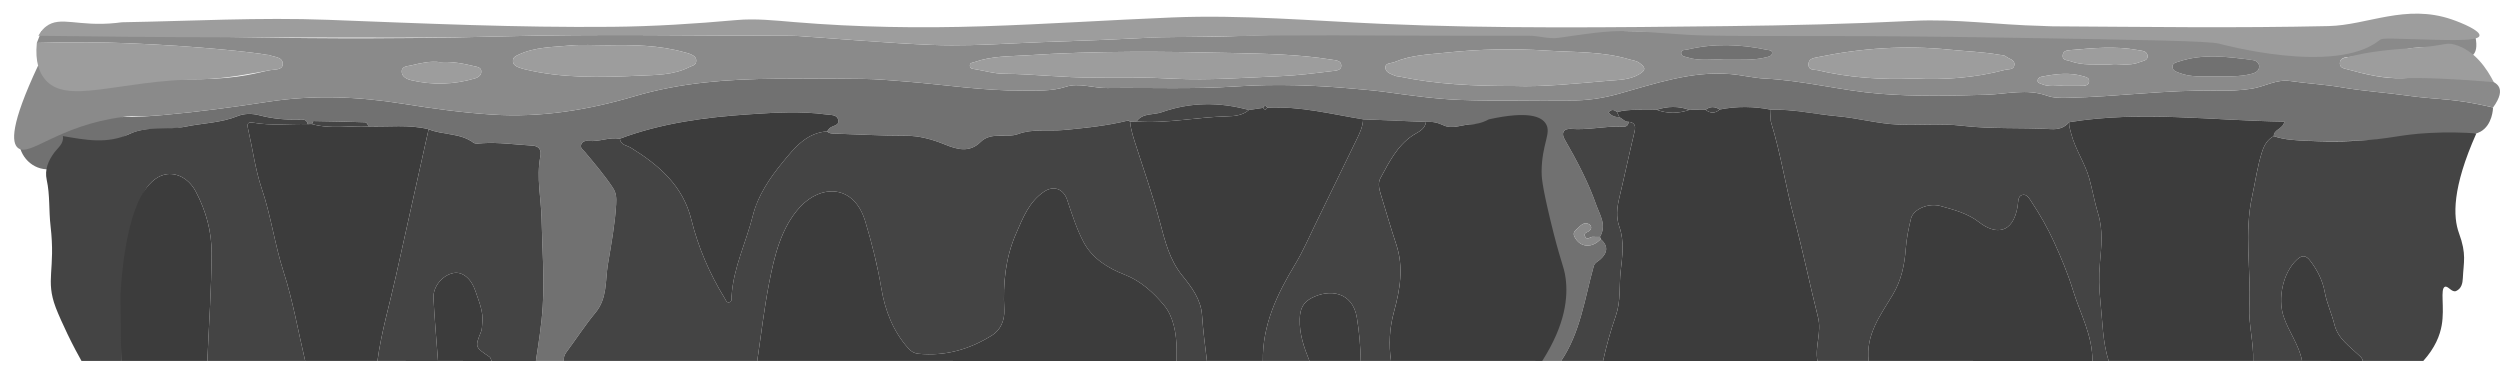 <?xml version="1.0" encoding="utf-8"?>
<!-- Generator: Adobe Illustrator 23.1.0, SVG Export Plug-In . SVG Version: 6.00 Build 0)  -->
<svg version="1.1" baseProfile="tiny" xmlns="http://www.w3.org/2000/svg" xmlns:xlink="http://www.w3.org/1999/xlink" x="0px"
	 y="0px" viewBox="0 0 9556.23 1424.08" xml:space="preserve">
<g id="Layer_1">
</g>
<g id="Layer_2">
</g>
<g id="Layer_3">
	<g>
		<path fill="#717171" d="M5967.37,1379.78c-32.66,0-65.32,0-97.98,0c-2.15-25.79-33.01-48.38-9.89-77.61
			c16.3,4.36,12.33,25.41,28.25,33.3c0-48.17-5.31-93.15,1.59-136.06c6.13-38.12-7.64-63.09-28.99-88.35
			c-9.73-11.51-21.41-19.39-35.54-25.9c-25.38-11.69-32.81-38.38-24.31-61.74c14.62-40.22,35.31,2.89,54.53,1.05
			c32.13-3.08,21.57,14.79,10.54,33.17c-6.21,10.36,6.39,19.82,15.31,24.04c12.24,5.79,15.64-4.6,15.38-14.27
			c-2.2-80.99,21.42-161.17-5.54-243.43c-31.24-95.32-80.48-190.36-38.95-296.7c2.12-5.42,0.36-12.41,2.37-17.92
			c6.46-17.68,1.04-24.29-17.25-26.08c-45.55-4.46-90.85-12.24-136.87-7.67c-27.78-0.31-55.83-3.2-83.28-0.26
			c-33.16,3.55-67.51,18.68-98.81,3.71c-22.64-10.83-43.59-14.79-67.09-13.09c-80.15-3.28-160.31-6.56-240.46-9.84
			c-121.29-19.87-241.26-51.15-365.62-44.27c-5.91-9.57-11.56-9.57-16.92,0.5c-18.07,2.71-36.13,5.42-54.2,8.13
			c-111.9-31.22-223.88-30.33-333.19,8.52c-31.98,11.36-72.1,1.6-96.2,35.29c-8.18,0.31-16.37,0.62-24.55,0.94
			c-2.41-1.63-5.26-5.11-7.17-4.63c-81.82,20.33-164.87,28.86-248.73,36.47c-57.12,5.18-116.28-5.41-171.48,15.06
			c-47.03,17.44-102.89-10.12-144.42,30.93c-42.31,41.82-90.22,27.8-134.52,9.8c-49.6-20.15-98.27-34.14-152.44-34.05
			c-91.57,0.15-183.15-5.26-274.73-8.25c-9.03-0.29-17.8-0.86-24.39-8.39c2.65-3.59,5.06-7.41,8.01-10.72
			c10.99-12.33,40.56-9.76,34.11-34.21c-5.22-19.79-28.28-17.3-45.72-19.69c-97.13-13.31-193.91-7.32-291.36-0.82
			c-169.76,11.32-336.95,33.18-497.65,93.48c-40.23-6.81-78.67,12.23-118.78,8.56c-11.89-1.09-24.8,0.33-29.22,14.71
			c-3.84,12.5,7.2,18.72,13.71,26.48c37.46,44.65,75.23,89,107.75,137.77c13.19,19.78,14.14,38.9,12.66,63.44
			c-4.67,77.19-18.76,152.65-31.46,228.39c-10.53,62.8-1.67,129.98-47.15,184.92c-39.9,48.2-74.19,101.26-111.68,151.61
			c-7.84,10.54-10.94,21.1-9.76,33.68c-35.63,0-71.25,0-106.88,0c10.47-69.37,21.89-138.39,26.18-208.83
			c6.78-111.26-2.1-222.34-4.33-333.14c-1.6-79.22-20.31-158.14-5-238.35c4.59-24.08-1.85-41.31-30.9-42.95
			c-63.24-3.56-126.16-13.17-189.78-9.17c-11.74,0.74-26.9,3.91-34.88-2c-51.5-38.14-115.95-28.42-171.25-51.34
			c-76.07-18.95-153.44-8.32-230.24-10.76c-2.12-7.51-5.63-15.56-13.6-15.82c-65.46-2.15-130.95-3.65-196.44-4.68
			c-1.72-0.03-3.56,7.53-5.35,11.55c-5.54,0.02-11.09,0.04-16.63,0.06c-3.45-18.79-17.68-17.68-31.06-17.33
			c-51.89,1.38-102.68-2.83-153.55-16.36c-26.07-6.93-56.39-7.85-83.26,3.12c-63.92,26.09-132.47,26.49-198.6,40.14
			c-111.74,23.07-137.89-5.01-213.85,27.7c-35.14,15.13-44.47,26.3-81.44,48.86c-50.18,30.63-126.65,67.23-236.82,86.75
			c-63.17-2.89-111.22-61.07-104.72-124.68c6.43-63.02,64.16-109.39,126.07-99.57c64.01,11.65,156.47,24.25,268.53,24.47
			c61.55,0.12,110.06-3.53,159.34-7.97c133.73-12.06,266.78-30.14,399.21-50.62c172.62-26.7,343.15-19.84,514.28,7.8
			c113.57,18.34,227.5,34.1,342.36,41.5c185.23,11.93,365.58-17.69,542.66-70.14c176.35-52.24,356.87-65.51,538.9-66.97
			c111.31-0.89,222.65-1.09,333.95,0.52c54.58,0.79,109.16,5.61,163.63,10.03c149.96,12.17,299.11,36.16,449.98,34.66
			c54.15-0.54,107.6,3.39,162.36-14.47c50.08-16.34,105.52,5.46,158.38,4.81c164.4-2.02,328.67,4.93,493.32-6.19
			c150.56-10.17,302.3-4.87,452.86,9.09c37.83,3.51,76.27,6.47,114.29,11.71c96.37,13.28,193.16,27.29,290.14,30.88
			c139.34,5.16,279.01,0.1,418.51,1.91c62.85,0.82,123.39-8.08,183.8-24.87c140.81-39.14,280.21-88.54,429.57-75.88
			c43.96,3.72,87.42,15.02,131.37,17.17c147.57,7.21,290.95,45.88,438.06,57.91c136.42,11.16,272.62,8.02,408.66,3.91
			c77.43-2.34,154.5-24.19,231.22,3.49c25.96,9.37,52.45,8.74,79.07,8.2c190.65-3.86,380.21-31.34,571.26-27.4
			c44.26,0.91,88.24-0.5,132.66-7.45c49.5-7.74,94.31-37.04,147.13-29.28c65.59,9.64,132.14,12.97,197.41,24.29
			c83,14.4,166.9,19.5,250.03,31.41c98.95,14.18,159.76,11,263.32,31.41c27.45,5.41,49.86,10.55,64.48,14.04
			c-0.07,4.02-2.12,66.84-48.02,92.37c-14.73,8.19-29.35,9.98-39.86,9.98c-30.41-3.38-60.48-2.48-89.88,7.3
			c-9.05-10.84-17.85-10.99-26.37,0.66c-7.29-0.59-13.9,0.67-18.59,7.18c-162.21-1.15-324.06,17.64-486.34,9.93
			c-43.41-2.06-87.35-3.31-129.27-18.04c0.36-26.51,35.02-26.2,40.73-55.41c-276.22-3.97-549.36-42.63-822.74,2.19
			c-18.69,22.05-41.87,28.15-70.22,26.46c-113.45-6.77-226.69,0.63-341.03-13.04c-78.13-9.34-161.19-0.84-242.32-4.36
			c-78.31-3.4-153.53-24.88-231.4-31.84c-84.96-7.59-169.01-27.53-255.21-25.1c-65.17-12.91-130.39-13.65-195.65-0.7
			c-18.24-11.68-36.27-12.8-53.98,1.18c-20.77,0.07-41.54,0.14-62.31,0.21c-41.55-15.19-83.15-14.02-124.77-0.31
			c-50.49,2.28-101.48-4.75-151.36,8.72c-11.41-9.86-21.93-11.52-32.76,1.43c12.6,14.56,26.38,18.34,41.7,18.07
			c11.96,5.7,20.58,18.43,35.56,17.78c-2.5,23.29-20.13,18.3-33.93,18.13c-62.04-0.73-123.33,13.72-185.57,8.99
			c-30.83-2.34-38.58,16.94-25.29,39.95c46.26,80.14,89.43,161.6,120.43,249.41c14.15,40.1,41.43,78.53,14.33,123.64
			c-8.8-0.08-17.66,0.53-26.37-0.41c-10.35-1.12-23.23,15.5-30.55-1.96c-5.97-14.24,9.71-14.92,16.96-21.1
			c10.7-9.12,7.4-20.74-2.73-25.89c-17.82-9.06-30.29,5.16-41.8,16.08c-8.95,8.49-21.49,15.71-12.09,33.62
			c21.07,40.14,65.92,44.32,99.48,7.96c31.5,27.35,25.64,53.84-2.68,78.58c-8.76,7.65-19.97,11.36-23.75,24.93
			C6057.63,1140.88,6041.12,1270.73,5967.37,1379.78z"/>
		<path fill="#444444" d="M2155.25,1379.78c-1.18-12.58,1.91-23.15,9.76-33.68c37.48-50.35,71.78-103.41,111.68-151.61
			c45.48-54.95,36.61-122.12,47.15-184.93c12.7-75.74,26.8-151.19,31.46-228.39c1.48-24.53,0.53-43.65-12.66-63.44
			c-32.52-48.77-70.29-93.12-107.75-137.77c-6.51-7.77-17.55-13.98-13.71-26.48c4.42-14.38,17.33-15.79,29.22-14.71
			c40.11,3.68,78.56-15.37,118.78-8.56c3.75,25.05,27.25,25.27,42.74,34.84c106.18,65.57,198.6,144.71,230.65,274
			c26.76,107.96,69.98,207.29,127.5,300.93c4.72,7.68,7.23,18.47,18.18,15.33c11.09-3.18,7.72-14.83,8.23-23.34
			c6.57-108.59,55.65-205.53,81.52-308.89c19.03-76.03,64.37-142.43,113.09-202.09c44.67-54.7,91.29-113.55,170.69-118.82
			c6.59,7.52,15.36,8.09,24.39,8.39c91.58,2.99,183.16,8.39,274.73,8.25c54.17-0.09,102.85,13.9,152.44,34.05
			c44.3,18,92.21,32.02,134.52-9.8c41.54-41.05,97.4-13.49,144.42-30.93c55.21-20.47,114.37-9.88,171.48-15.06
			c83.86-7.61,166.91-16.14,248.73-36.47c1.91-0.48,4.76,3,7.17,4.63c3.23,33.35,14.05,64.57,24.26,96.16
			c30.95,95.68,64.03,190.83,90.03,287.94c19.48,72.76,36.61,143.84,85.53,204.34c35.25,43.6,71.29,90.98,75.32,150.96
			c3.95,58.75,11.57,116.88,18.69,175.16c-38.6,0-77.19,0-115.79,0c0-15.22,0.21-30.45-0.03-45.67
			c-0.96-60.46-12.14-123.98-47.99-167.14c-39.53-47.6-87.71-92.46-149.75-116.68c-63.65-24.85-124.04-61.28-157.72-124.51
			c-26.99-50.65-44.56-106.95-63-161.92c-14.12-42.07-51.43-55.68-87.6-31.7c-58.49,38.78-82.01,102.16-108.12,161.79
			c-39.99,91.3-49.94,189.64-44.53,289.14c2.31,42.57-15.67,78.99-46.2,98.24c-85.69,54.05-180.18,81.27-282.41,70.88
			c-15.37-1.56-27.16-8.3-38.02-20.37c-58.16-64.65-89.18-145.08-103.06-227.59c-14.88-88.43-36.2-173.92-62.15-259.03
			c-43.19-141.65-169.47-140.61-249.57-53.27c-71.54,78-97.37,185.8-117.6,290.01c-19.12,98.46-30.61,198.49-45.46,297.82
			C2648.1,1379.78,2401.67,1379.78,2155.25,1379.78z"/>
		<path fill="#3C3C3C" d="M6181.09,428.34c49.88-13.46,100.87-6.43,151.36-8.71c41.56,15.28,83.15,14.86,124.77,0.31
			c20.77-0.07,41.54-0.14,62.31-0.2c18.29,13.99,36.31,14.62,53.98-1.18c65.26-12.95,130.47-12.21,195.65,0.7
			c0.16,16.72-3.62,34.71,1.1,49.93c36.58,118.02,54.82,240.64,86.62,359.72c34.01,127.34,60.49,256.48,92.56,384.19
			c14.4,57.34-12.67,111.14-2.33,166.68c-273.14,0-546.28,0-819.43,0c12.87-58.48,29.33-116.81,48.68-172.39
			c19.89-57.15,12.36-114.23,18.62-170.33c6.11-54.81,15.01-114.14-5-170.11c-13.3-37.2-9.03-73.98,0.03-111.62
			c20.11-83.63,37.66-167.92,57.9-251.51c5.61-23.18,1.23-35.34-22.32-38.2c-14.97,0.65-23.59-12.08-35.56-17.78
			C6187.05,441.33,6184.07,434.84,6181.09,428.34z"/>
		<path fill="#444444" d="M6947.12,1379.78c-10.35-55.55,16.73-109.34,2.33-166.68c-32.07-127.71-58.55-256.86-92.56-384.19
			c-31.81-119.08-50.05-241.7-86.62-359.72c-4.72-15.22-0.94-33.21-1.1-49.93c86.2-2.44,170.25,17.5,255.21,25.09
			c77.87,6.96,153.09,28.44,231.4,31.84c81.13,3.52,164.19-4.98,242.32,4.36c114.34,13.67,227.58,6.27,341.03,13.04
			c28.36,1.69,51.53-4.41,70.22-26.48c-1.12,15.42,4.08,29.31,7.88,44.03c15.48,60.02,51.85,110.6,68.88,170.49
			c12.73,44.75,20.27,90.95,33.67,134.22c20.19,65.22,12.6,126.75,7.11,190.9c-4.11,48.08-3.31,96.5,1.92,145.09
			c8.22,76.39,7.97,153.86,31.69,227.96c-20.78,0-41.57,0-62.35,0c1.08-97.55-46.83-181.06-74.2-270.37
			c-19.74-64.4-45.74-126.18-73.93-187.61c-24.19-52.71-52.54-101.75-83.98-149.32c-8.15-12.33-19.07-33.19-36.97-27.05
			c-16.79,5.76-13.91,27.37-16.71,43.72c-18.15,106.03-85.13,108.61-147.61,59.97c-43.1-33.56-95.92-47.43-147.14-61.61
			c-47.03-13.02-104.14,12.43-112.94,48.16c-9.33,37.92-16.93,76.24-19.93,115.88c-4.61,60.95-16.7,119.66-49.23,174.27
			c-46.4,77.9-104.88,152.84-92.41,253.95C7077.76,1379.78,7012.44,1379.78,6947.12,1379.78z"/>
		<path fill="#3C3C3C" d="M8060.47,1379.78c-23.71-74.09-23.47-151.56-31.69-227.96c-5.23-48.59-6.03-97.01-1.92-145.09
			c5.49-64.15,13.08-125.68-7.11-190.9c-13.39-43.26-20.94-89.47-33.67-134.22c-17.04-59.9-53.4-110.47-68.88-170.49
			c-3.8-14.72-9-28.61-7.88-44.03c273.38-44.8,546.52-6.14,822.74-2.17c-5.7,29.22-40.37,28.91-40.71,55.41
			c-23.13,12.49-35.51,32.31-43.99,57.79c-18.59,55.91-25.81,114.09-38.41,171.06c-31.23,141.23-4.12,282.64-10.84,423.71
			c-3.22,67.66,16.78,137.16,14.56,206.86C8428.62,1379.78,8244.55,1379.78,8060.47,1379.78z"/>
		<path fill="#3C3C3C" d="M2894.52,1379.78c14.85-99.34,26.34-199.36,45.46-297.82c20.24-104.21,46.07-212.01,117.6-290.01
			c80.1-87.34,206.38-88.37,249.57,53.27c25.95,85.11,47.27,170.6,62.15,259.03c13.88,82.51,44.9,162.94,103.06,227.59
			c10.86,12.07,22.65,18.81,38.02,20.37c102.23,10.39,196.72-16.83,282.41-70.88c30.52-19.25,48.51-55.68,46.2-98.24
			c-5.41-99.5,4.55-197.84,44.53-289.14c26.12-59.63,49.64-123.01,108.12-161.79c36.17-23.98,73.49-10.37,87.6,31.7
			c18.45,54.96,36.02,111.26,63,161.92c33.68,63.22,94.08,99.65,157.72,124.51c62.04,24.23,110.23,69.09,149.75,116.68
			c35.85,43.17,47.03,106.68,47.99,167.14c0.24,15.22,0.03,30.45,0.03,45.67C3963.34,1379.78,3428.93,1379.78,2894.52,1379.78z"/>
		<path fill="#444444" d="M8612.7,1379.78c2.22-69.69-17.78-139.2-14.56-206.86c6.71-141.08-20.39-282.49,10.84-423.71
			c12.6-56.98,19.81-115.16,38.41-171.06c8.48-25.49,20.86-45.3,43.99-57.79c41.9,14.73,85.84,15.98,129.25,18.04
			c114.99,5.47,172.87,0.41,182.78-0.07c138.93-6.71,161.21-23.39,281.86-29.97c70.71-3.86,132.01-1.9,180.55,1.62
			c-93.21,208.78-89.17,319.05-66.28,381.54c29.67,81.01,17.29,110.29,14.69,171.31c-0.87,20.5-5.58,40.35-25.47,49.44
			c-16.37,7.48-30.77-20.59-42.89-16.16c-19.45,7.12-0.46,78.48-12.46,147.14c-6.83,39.11-25.29,86.31-70.49,136.53
			c-77.19,0-154.39,0-231.58,0c-0.42-10.16-7.28-15.1-14.03-21.54c-36.44-34.76-80.68-64.13-93.92-117.35
			c-10.57-42.49-29.39-81.85-37.36-125.72c-7.72-42.53-28-82.41-54.72-117.58c-15.72-20.7-29.89-24.89-51.18-5.22
			c-53.34,49.31-74.3,147.29-51.05,217.42c19.48,58.77,59.08,108.19,70.68,169.99C8737.39,1379.78,8675.05,1379.78,8612.7,1379.78z"
			/>
		<path fill="#444444" d="M240.37,520.11c85.64,14.66,170.12,31.85,255.46-8.47c67.12-31.71,143.01-13.08,213.85-27.7
			c66.12-13.65,134.68-14.05,198.6-40.14c26.87-10.97,57.19-10.05,83.26-3.12c50.87,13.53,101.67,17.74,153.55,16.36
			c13.39-0.35,27.62-1.46,31.06,17.33c-69.26-1.98-138.83,6.97-207.75-5.36c-23.58-4.22-24.34,5.69-19.84,25.19
			c17.49,75.77,27.27,154.16,52.11,227.2c35.34,103.92,49.5,212.85,83.21,317.3c35.79,110.9,55.81,227.15,82.72,341.07
			c-124.7,0-249.39,0-374.09,0c5.93-137.8,15.8-275.58,16.3-413.39c0.3-81.49-21.74-161.12-60.31-233.91
			c-24.88-46.97-67.36-71.24-108.91-66.8c-34.73,3.71-59.09,28.68-68.98,39.33c-93.58,100.82-106.51,620.68-107.66,674.77
			c-50.47,0-100.94,0-151.42,0c-13.84-24.6-32.95-59.94-53.87-103.51c-14.64-30.49-34.59-74.21-44.51-100.37
			c-40.74-107.37-0.15-142.21-19.95-312.29c-6.83-58.63-1.82-117.87-14.62-176.03c-8.57-38.94,5.58-73.09,29.58-105.29
			C221.6,564.26,244.9,548.91,240.37,520.11z"/>
		<path fill="#3C3C3C" d="M4613.53,1379.78c-7.12-58.28-14.75-116.4-18.69-175.16c-4.03-59.98-40.07-107.36-75.32-150.96
			c-48.92-60.5-66.04-131.57-85.53-204.34c-26.01-97.12-59.08-192.26-90.03-287.94c-10.22-31.58-21.04-62.8-24.26-96.16
			c8.19-0.32,16.37-0.63,24.57-0.93c116.24,8.81,230.71-16.82,346.46-19.59c27.01-0.65,58.99-3.1,82.91-24.23
			c18.07-2.71,36.13-5.42,54.19-8.14c5.86,8.27,11.5,7.83,16.93-0.49c124.36-6.88,244.33,24.41,365.62,44.28
			c-0.93,26.45-11.36,49.64-22.68,72.79c-53.09,108.63-105.61,217.56-158.72,326.18c-25.49,52.14-48.58,105.9-78.44,155.31
			c-68.8,113.84-125.23,231.07-123.25,369.37C4756.04,1379.78,4684.79,1379.78,4613.53,1379.78z"/>
		<path fill="#3C3C3C" d="M1166.59,1379.78c-26.91-113.92-46.93-230.17-82.72-341.07c-33.71-104.44-47.86-213.38-83.21-317.3
			c-24.84-73.05-34.63-151.44-52.11-227.2c-4.5-19.51-3.74-29.41,19.84-25.19c68.92,12.33,138.49,3.38,207.75,5.36
			c5.55-0.03,11.09-0.05,16.64-0.06c71.12,20.2,143.61,5.33,215.38,8.94c76.8,2.44,154.18-8.2,230.24,10.75
			c-41.61,186.65-83.38,373.26-124.76,559.97c-24.05,108.51-56.05,215.19-70.94,325.8
			C1350.67,1379.78,1258.63,1379.78,1166.59,1379.78z"/>
		<path fill="#444444" d="M1442.7,1379.78c14.9-110.61,46.89-217.29,70.94-325.8c41.38-186.71,83.15-373.32,124.76-559.97
			c55.29,22.93,119.74,13.21,171.25,51.35c7.98,5.91,23.15,2.74,34.88,2c63.62-4,126.55,5.6,189.78,9.17
			c29.04,1.64,35.49,18.87,30.9,42.95c-15.31,80.2,3.41,159.12,5,238.35c2.23,110.8,11.12,221.88,4.33,333.14
			c-4.29,70.44-15.71,139.46-26.18,208.83c-56.41,0-112.82,0-169.23,0c-2.5-5.25-3.62-12.67-7.71-15.41
			c-56.52-37.93-56.29-37.63-32.31-97.5c3.77-9.42,3.11-20.73,4.37-31.19c5.37-44.33-13.19-83.4-26.33-123.52
			c-15.42-47.06-49.21-74.54-82.6-68.69c-42.27,7.4-79.97,51.34-77.6,96.36c4.21,80.07,11.39,159.97,17.32,239.94
			C1597.09,1379.78,1519.9,1379.78,1442.7,1379.78z"/>
		<path fill="#3C3C3C" d="M7143.07,1379.78c-12.47-101.11,46.01-176.05,92.41-253.95c32.53-54.62,44.62-113.32,49.23-174.27
			c3-39.63,10.6-77.96,19.93-115.88c8.79-35.73,65.91-61.18,112.94-48.16c51.22,14.18,104.04,28.05,147.14,61.61
			c62.48,48.64,129.46,46.06,147.61-59.97c2.8-16.35-0.08-37.96,16.71-43.72c17.9-6.14,28.83,14.72,36.97,27.05
			c31.45,47.56,59.79,96.61,83.98,149.32c28.19,61.43,54.19,123.21,73.93,187.61c27.38,89.31,75.29,172.82,74.2,270.37
			C7713.11,1379.78,7428.09,1379.78,7143.07,1379.78z"/>
		<path fill="#3C3C3C" d="M5450.84,465.96c23.5-1.7,44.45,2.26,67.09,13.09c31.3,14.97,65.65-0.16,98.81-3.71
			c10.62-1.14,13.96-0.32,20.9-1.25c23.48-3.13,41.74-11.43,53.42-17.9c152.81-33.4,201.17-9.88,217.76,16.59
			c22.7,36.22-15.3,75.99-16.05,182.54c-0.14,19.93,0.97,49.95,32.09,180.17c40.71,170.34,52.95,178.1,59.6,227.58
			c9.54,70.96,0.63,175.91-89.4,316.7c-192.63,0-385.26,0-577.89,0c-9.2-63.44-5.95-125.07,11.27-187.87
			c23.05-84.07,37.93-169.98,8.85-257.22c-21.5-64.51-40.09-130.03-60.21-195.02c-6.01-19.43-9.96-41.03-0.75-57.97
			c32.9-60.52,63.27-122.97,123-163.52C5418.69,505.02,5446.68,496.59,5450.84,465.96z"/>
		<path fill="#444444" d="M5450.84,465.96c-4.16,30.63-32.15,39.06-51.51,52.2c-59.72,40.55-90.09,103-123,163.52
			c-9.21,16.94-5.26,38.55,0.75,57.97c20.12,64.99,38.71,130.52,60.21,195.02c29.08,87.24,14.2,173.16-8.85,257.22
			c-17.22,62.8-20.47,124.43-11.27,187.87c-38.6,0-77.19,0-115.79,0c-0.9-55.58-5.6-109.95-14.79-165.56
			c-16.53-100.03-105.11-110.76-173.52-74.82c-32.27,16.96-43.67,41.34-44.8,79.9c-1.71,58.2,16.57,109.04,37.17,160.48
			c-59.38,0-118.76,0-178.14,0c-1.98-138.3,54.45-255.53,123.25-369.37c29.86-49.41,52.95-103.18,78.44-155.31
			c53.11-108.62,105.63-217.55,158.72-326.18c11.31-23.15,21.75-46.35,22.68-72.79C5290.53,459.4,5370.69,462.68,5450.84,465.96z"/>
		<path fill="#3C3C3C" d="M460.23,1131.83c2.04-43.11,17.35-328.08,110.38-426.82c10.86-11.52,34.74-35.67,68.98-39.33
			c41.55-4.44,84.03,19.83,108.91,66.8c38.56,72.8,60.6,152.42,60.31,233.91c-0.5,137.82-10.37,275.6-16.3,413.39
			c-109.85,0-219.7,0-329.55,0c-0.32-43.23-0.64-86.46-0.95-129.67C461.41,1210.68,460.82,1171.26,460.23,1131.83z"/>
		<path fill="#444444" d="M6225.59,465.62c23.55,2.86,27.94,15.02,22.32,38.2c-20.24,83.6-37.79,167.88-57.9,251.51
			c-9.05,37.64-13.33,74.42-0.03,111.62c20.01,55.97,11.12,115.3,5,170.11c-6.26,56.1,1.27,113.18-18.62,170.33
			c-19.34,55.57-35.81,113.91-48.68,172.39c-53.44,0-106.88,0-160.32,0c73.75-109.05,90.26-238.9,124.65-362.22
			c3.79-13.58,14.99-17.28,23.75-24.93c28.32-24.74,34.18-51.23,2.68-78.58c-0.49-2.94-1.46-5.7-2.9-8.29
			c27.1-45.11-0.17-83.55-14.33-123.64c-31-87.81-74.17-169.27-120.43-249.41c-13.29-23.02-5.54-42.3,25.29-39.95
			c62.25,4.73,123.54-9.72,185.58-8.99C6205.46,483.92,6223.1,488.91,6225.59,465.62z"/>
		<path fill="#3C3C3C" d="M8799.74,1379.78c-11.6-61.8-51.2-111.21-70.68-169.99c-23.25-70.12-2.28-168.11,51.05-217.42
			c21.28-19.68,35.46-15.48,51.18,5.22c26.71,35.17,46.99,75.05,54.72,117.58c7.96,43.86,26.79,83.22,37.36,125.72
			c13.24,53.22,57.48,82.59,93.92,117.35c6.75,6.44,13.61,11.38,14.03,21.54C8954.13,1379.78,8876.93,1379.78,8799.74,1379.78z"/>
		<path fill="#3C3C3C" d="M1674.28,1379.78c-5.94-79.97-13.11-159.87-17.32-239.94c-2.37-45.02,35.33-88.96,77.6-96.36
			c33.39-5.85,67.19,21.63,82.6,68.69c13.14,40.12,31.7,79.19,26.33,123.52c-1.27,10.45-0.6,21.77-4.37,31.19
			c-23.98,59.87-24.21,59.57,32.31,97.5c4.09,2.75,5.21,10.17,7.71,15.41C1810.85,1379.78,1742.57,1379.78,1674.28,1379.78z"/>
		<path fill="#3C3C3C" d="M5005.43,1379.78c-20.59-51.44-38.87-102.28-37.17-160.48c1.13-38.56,12.53-62.94,44.8-79.9
			c68.41-35.95,156.99-25.22,173.52,74.82c9.19,55.61,13.89,109.98,14.79,165.56C5136.07,1379.78,5070.75,1379.78,5005.43,1379.78z"
			/>
		<path fill="#8A8A8A" d="M140.76,164.11c5.96-15.21,11.93-30.41,17.89-45.62c187.96,8.99,471.41,20.22,817.64,24.54
			c77.91,0.97,451.85,9.36,942.65-3.92c367.72-9.95,735.9-2.36,1103.88-2.34c8.89,0,17.81,0.18,26.68,0.79
			c170.73,11.76,341.32,27.06,512.24,34.09c100.26,4.12,200.97-0.21,301.69-5.33c157.89-8.03,316.1-10.9,474.13-19.51
			c174.99-9.53,166.07-2.51,359.53-7.94c458.72-12.89,417.55-30.35,638.68-26.41c143.08,2.55,312.21,12.56,504.29,7.11
			c15.94-0.45,53.21-1.61,105.44-2.37c132.14-1.92,226.52,0.65,285.56,1.87c85.06,1.76,101.07,0.81,351.67,0.5
			c1001.91-1.25,1502.87-1.88,1709.99,16.59c103.18,9.2,212.59,22,373.59,16.73c99.76-3.27,281.82-15.52,430.97-28.58
			c42.67-3.74,126.8-11.41,238.39-2.37c53.02,4.29,96.59,11.09,126.15,16.41c9.18,43.13,1.06,61.77-8.03,70.82
			c-34.02,33.85-108.34-40.02-229.86-25.83c-57.99,6.77-56.33,25.37-112.89,26.32c-45.39,0.76-90.6,6.27-135.95,8.44
			c-4.44,0.21-20.67,1.58-27.7,11.51c-2.15,3.04-3.4,7.14-3.33,12.82c0.21,17.2,14.56,18.67,28.23,22.44
			c69.49,19.18,141.38,37.08,213.25,34.05c205.66-8.68,346.6-14.63,367.9,36.37c5.51,13.2,5.29,35.66-23.77,75.68
			c-14.62-3.49-37.03-8.63-64.48-14.04c-103.56-20.4-164.37-17.23-263.32-31.41c-83.13-11.91-167.04-17.01-250.03-31.41
			c-65.27-11.32-131.82-14.65-197.41-24.29c-52.82-7.77-97.63,21.53-147.13,29.28c-44.43,6.95-88.4,8.36-132.66,7.45
			c-191.04-3.94-380.61,23.54-571.26,27.4c-26.62,0.54-53.11,1.17-79.07-8.2c-76.72-27.68-153.79-5.83-231.22-3.49
			c-136.03,4.11-272.23,7.25-408.66-3.91c-147.11-12.03-290.49-50.7-438.06-57.91c-43.95-2.15-87.41-13.45-131.37-17.17
			c-149.36-12.65-288.76,36.75-429.57,75.88c-60.41,16.79-120.95,25.69-183.8,24.87c-139.5-1.81-279.17,3.25-418.51-1.91
			c-96.98-3.59-193.78-17.6-290.14-30.88c-38.02-5.24-76.46-8.21-114.29-11.71c-150.56-13.96-302.3-19.26-452.86-9.09
			c-164.64,11.12-328.92,4.17-493.32,6.19c-52.86,0.65-108.3-21.15-158.38-4.81c-54.76,17.86-108.2,13.93-162.36,14.47
			c-150.87,1.5-300.02-22.49-449.98-34.66c-54.47-4.42-109.05-9.24-163.63-10.03c-111.3-1.62-222.64-1.42-333.95-0.52
			c-182.03,1.46-362.55,14.73-538.9,66.97c-177.08,52.45-357.44,82.07-542.66,70.14c-114.87-7.4-228.79-23.16-342.36-41.5
			c-171.14-27.64-341.66-34.5-514.28-7.8c-132.43,20.48-265.48,38.56-399.21,50.62c-108.62,9.79-104.05,0.73-159.34,7.97
			C221.81,479.65,112.49,602.4,68.26,565.25c-23.77-19.97-29.62-86.88,77.29-314.47c286.77,42.7,508.71,54.29,620.52,52.05
			c159.69-3.2,220.26-26.22,267.32-34.75c17.24-3.12,47.23,0.3,47.45-23.25c0.26-27.64-31.65-25.98-51.28-34.22
			c-2.63-1.1-5.91-0.43-8.81-0.99c-47.99-9.34-269.47-34.01-533.31-44.4C400.21,161.78,282.18,159.55,140.76,164.11z
			 M4485.73,300.85c136.38,6.64,272.38-3.97,408.41-9.7c66.17-2.79,132.17-11.36,198-19.44c12.82-1.57,35.34-2.05,35.03-20.61
			c-0.34-20.52-21.49-20.52-37.61-23.14c-124.27-20.18-250.23-22.46-375.12-25.31c-262.13-5.99-524.71-8.95-786.61,8.61
			c-67.03,4.5-136.06,2.34-201.44,25.56c-8.39,2.98-19.27,2.23-19.01,14.18c0.25,11.81,10.6,12.05,19.62,13.49
			c36.37,5.8,72.62,17.09,108.98,17.35c114.71,0.81,228.48,15.63,343.85,14.47C4281.17,295.3,4383.87,294.99,4485.73,300.85z
			 M5789.73,328.81c106.47,3.93,233.13-9.29,359.65-20.28c38.09-3.31,78.35-2.71,115.5-24.16c33.02-19.06,20.22-30.15,0.55-44.58
			c-10.91-8-24.77-8.84-37.43-12.69c-103.4-31.4-210.8-26.7-316.23-33.7c-128.3-8.51-257.7-5.63-386.02,8.03
			c-65.2,6.94-131.86,8.88-193.85,35.31c-12.97,5.53-35.44,3.37-36.3,19.6c-1.1,20.74,21.29,26.22,37.35,33.29
			c5.29,2.33,11.62,2.07,17.42,3.28C5488.5,321.67,5628.34,329.13,5789.73,328.81z M7316.72,300.1
			c113.86,6.02,231.39-2.18,346.77-32.9c13.32-3.55,34,1.09,36.48-18.77c2.64-21.21-20.92-22.54-32.54-32.7
			c-5.89-5.15-16.58-4.78-25.2-6.31c-62.57-11.13-126.04-12.97-189.02-19.5c-170.51-17.67-338.86-6.05-506.21,28.9
			c-15.88,3.32-34.43,5.61-34.13,28.17c0.31,22.99,21.59,18.25,33.85,21.16C7066.84,296.71,7188.83,305.5,7316.72,300.1z
			 M2324.84,173.05c-55.02,0-99.73-3.4-143.75,0.79c-66.94,6.37-135.51,5.34-198.83,35.17c-11.55,5.44-22.08,9.87-21.59,24.68
			c0.41,12.26,9.22,18.56,19.16,22.67c8.14,3.37,16.61,6.14,25.15,8.22c143.85,35.11,290.41,31.64,436.06,24.79
			c64.74-3.04,132.93-1.64,194.6-33.27c10.6-5.44,23.56-5.92,25.57-20.62c2.37-17.37-10.71-23.51-23.03-29.02
			c-6.66-2.98-14.05-4.25-21.12-6.27C2517.76,171.87,2416.08,171.45,2324.84,173.05z M8456.07,291.96
			c59.48,0.25,105.21,2.05,150.14-9.59c15.36-3.98,29.37-10.57,29.56-28.26c0.14-13.08-11.51-22.67-23.18-24.23
			c-94.78-12.64-189.73-26.27-283.78,5.36c-11.07,3.72-25.34,5.06-24.4,21.16c0.85,14.56,14.81,18.02,25.38,22.19
			C8375.16,296.45,8422.82,291.47,8456.07,291.96z M1682.06,237.6c-35.44-5.11-73.2,3.22-110.38,12.39
			c-13.79,3.4-37.65,2.29-35.96,25.59c1.32,18.11,19.64,27.06,35.2,30.79c81.91,19.62,163.62,17.25,244.57-6.6
			c11.96-3.52,23.15-11.25,24.26-23.87c1.63-18.63-15.22-19.98-27.64-22.99C1770.51,242.83,1728.64,234.36,1682.06,237.6z
			 M8065.68,246.31c31.35-4.78,71.89,7.64,110.74-8c13.32-5.36,34.2-6.06,32.72-24.44c-1.61-19.99-22.3-19.6-38.4-22.61
			c-85.27-15.92-170.41-7.26-255.63,0.11c-13.92,1.2-28.47,2.24-30.43,19.61c-2.3,20.38,17.1,18.24,27.94,22.34
			C7959.59,251.11,8008.9,245.48,8065.68,246.31z M6591.64,228.45c57.04-1.27,110.23,3.77,162.39-10.12
			c9.03-2.4,18.95-4.9,19.81-14.84c1.11-12.84-10.88-11.24-19.09-13c-101.83-21.79-203.73-25.53-305.64-0.87
			c-8.94,2.16-24.35-1.29-22.74,14.47c1.23,12.04,14.45,12.19,24.38,15.45C6498.51,235.24,6547.55,224.4,6591.64,228.45z
			 M7887.44,328.15c30.24,0,52.43,0.33,74.61-0.14c10.73-0.23,21.78-3.2,23.38-16.08c1.71-13.73-9.32-16.55-19.66-19.75
			c-54.06-16.69-107.92-9.64-161.75,0.98c-7.49,1.48-14.46,5.91-15.25,14.22c-0.94,9.87,8.07,10.6,14.65,13.57
			C7833.31,334.44,7864.83,325.86,7887.44,328.15z"/>
		<path fill="#3C3C3C" d="M3161.8,502.17c-79.4,5.27-126.02,64.12-170.69,118.82c-48.72,59.66-94.06,126.07-113.09,202.09
			c-25.87,103.36-74.95,200.31-81.52,308.89c-0.51,8.51,2.86,20.16-8.23,23.34c-10.95,3.14-13.46-7.64-18.18-15.33
			c-57.52-93.64-100.74-192.97-127.5-300.93c-32.05-129.29-124.48-208.43-230.65-274c-15.49-9.57-38.99-9.8-42.74-34.84
			c160.71-60.3,327.89-82.15,497.65-93.48c97.45-6.5,194.23-12.48,291.36,0.82c17.45,2.39,40.5-0.1,45.72,19.69
			c6.45,24.45-23.11,21.88-34.11,34.21C3166.85,494.76,3164.45,498.59,3161.8,502.17z"/>
		<path fill="#444444" d="M4773.64,420.48c-23.92,21.13-55.9,23.58-82.91,24.23c-115.75,2.77-230.22,28.4-346.46,19.59
			c24.08-33.71,64.2-23.94,96.18-35.3C4549.76,390.14,4661.74,389.25,4773.64,420.48z"/>
		<path fill="#8A8A8A" d="M6115.55,905.75c1.44,2.59,2.41,5.35,2.9,8.29c-33.56,36.37-78.41,32.18-99.48-7.95
			c-9.4-17.9,3.14-25.12,12.09-33.62c11.51-10.92,23.98-25.14,41.8-16.08c10.13,5.15,13.43,16.77,2.73,25.89
			c-7.25,6.18-22.93,6.86-16.96,21.1c7.32,17.46,20.2,0.84,30.55,1.96C6097.89,906.28,6106.76,905.68,6115.55,905.75z"/>
		<path fill="#444444" d="M1408.16,483.26c-71.77-3.62-144.26,11.26-215.38-8.94c1.78-4.03,3.62-11.59,5.34-11.56
			c65.49,1.03,130.97,2.53,196.44,4.68C1402.53,467.7,1406.04,475.75,1408.16,483.26z"/>
		<path fill="#444444" d="M6457.22,419.94c-41.62,14.55-83.22,14.97-124.77-0.31C6374.08,405.91,6415.67,404.75,6457.22,419.94z"/>
		<path fill="#444444" d="M6573.51,418.55c-17.67,15.8-35.69,15.18-53.98,1.18C6537.24,405.74,6555.27,406.87,6573.51,418.55z"/>
		<path fill="#444444" d="M6181.09,428.34c2.98,6.5,5.96,13,8.95,19.5c-15.33,0.28-29.11-3.5-41.7-18.06
			C6159.16,416.82,6169.68,418.48,6181.09,428.34z"/>
		<path fill="#444444" d="M4844.76,411.85c-5.43,8.31-11.07,8.75-16.93,0.49C4833.2,402.28,4838.85,402.28,4844.76,411.85z"/>
		<path fill="#9D9D9D" d="M9150.5,147.65c-37.14-0.86-46.33,0.85-50.88,3.36c-2.95,1.62-4.85,3.32-5.12,3.53
			c-169.79,134.48-611.52,12.44-611.52,12.44c-37.62-10.39-291.54-14.52-799.38-22.78c-662.07-10.76-880.88-3.4-1160.81-8.39
			c-97.3-1.74-194.41-13.14-291.73-16.75c-91.7-3.4-182.25,12.86-272.76,25.5c-39.26,5.49-76.24-8.11-114.67-7.98
			c-114.25,0.38-228.5-0.17-342.75-0.15c-267.94,0.06-536-4.3-803.78,2.43c-119.84,3.01-239.89,1.43-359.53,7.94
			c-158.02,8.61-316.24,11.49-474.13,19.51c-100.73,5.12-201.43,9.45-301.69,5.33c-170.91-7.03-341.51-22.33-512.24-34.09
			c-8.87-0.61-17.78-0.79-26.68-0.79c-367.98-0.02-736.15-7.6-1103.88,2.34c-262.24,7.09-489.08,4.56-942.65,3.92
			c-350.22-0.5-637.51-3.61-829.52-6.24c10.41-19.54,22.13-30.1,29.23-35.54c54.98-42.16,122,2.08,269.06-13.61
			c10.7-1.14,17.57-2.51,22.05-2.58c262.55-4.43,525.12-19.27,787.67-9.27c361.59,13.77,723.03,30.21,1085.02,26.72
			c158.69-1.53,316.69-11.56,474.79-25.76c73.21-6.58,148.13,1.53,221.9,7.69c239.81,20.01,480.04,23.81,720.21,16.03
			c241.39-7.81,482.51-23.91,723.85-33.76c267.1-10.89,533.33,12.69,799.9,24.38c440.48,19.32,881.28,13.65,1321.95,8.73
			c237.13-2.65,474.38-8.35,711.22-20.19c163.69-8.19,325.21,15.69,487.91,19.29c14.83,0.33,29.65,1.56,44.48,1.65
			c351.76,2.08,703.56,7.09,1055.26-0.92c147.78-3.37,294.32-85.89,470.34-25.51c41.72,14.31,109.49,43.49,106.17,62.04
			C9473.15,162.11,9332.1,151.83,9150.5,147.65z"/>
		<path fill="#9D9D9D" d="M9532.37,313.91c-153.34-12.59-264.19-17.4-346.83-14.98c-71.9,2.1-143.76-14.87-213.25-34.05
			c-13.67-3.77-28.02-5.24-28.23-22.44c-0.25-20.19,16.06-20.35,31.03-24.33c81.07-21.56,165.34-28.84,248.84-34.76
			c127.82-9.06,123.42-22.91,159.26-12.72C9460.75,192.67,9507.53,264.96,9532.37,313.91z"/>
		<path fill="#9D9D9D" d="M140.76,164.11c141.42-4.56,259.45-2.33,346.7,1.11c263.84,10.39,485.33,35.06,533.31,44.4
			c2.9,0.56,6.18-0.11,8.81,0.99c19.63,8.24,51.54,6.58,51.28,34.22c-0.22,23.56-30.21,20.13-47.45,23.25
			c-88.46,16.03-177.52,33.8-267.32,34.75c-316.72,3.34-514.71,103.1-596.96-3.09C151.82,277.4,133.3,237.73,140.76,164.11z"/>
		<path fill="#9D9D9D" d="M4485.73,300.85c-101.87-5.86-204.56-5.55-305.88-4.53c-115.37,1.16-229.14-13.67-343.85-14.47
			c-36.36-0.26-72.61-11.55-108.98-17.35c-9.02-1.44-19.37-1.68-19.62-13.49c-0.25-11.95,10.62-11.2,19.01-14.18
			c65.38-23.22,134.41-21.07,201.44-25.56c261.9-17.56,524.48-14.6,786.61-8.61c124.89,2.85,250.85,5.13,375.12,25.31
			c16.11,2.62,37.27,2.62,37.61,23.14c0.31,18.56-22.21,19.04-35.03,20.61c-65.83,8.09-131.83,16.66-198,19.44
			C4758.11,296.88,4622.11,307.49,4485.73,300.85z"/>
		<path fill="#9D9D9D" d="M5789.73,328.81c-161.39,0.33-301.22-7.14-439.34-35.89c-5.8-1.21-12.13-0.95-17.42-3.28
			c-16.06-7.07-38.45-12.55-37.35-33.29c0.86-16.23,23.33-14.08,36.3-19.6c61.99-26.43,128.65-28.36,193.85-35.31
			c128.31-13.66,257.72-16.55,386.02-8.03c105.43,7,212.83,2.3,316.23,33.7c12.66,3.85,26.52,4.68,37.43,12.69
			c19.67,14.43,32.46,25.51-0.55,44.58c-37.15,21.45-77.42,20.85-115.5,24.16C6022.86,319.52,5896.2,332.74,5789.73,328.81z"/>
		<path fill="#9D9D9D" d="M7316.72,300.1c-127.89,5.4-249.88-3.39-370.01-31.96c-12.26-2.91-33.54,1.83-33.85-21.16
			c-0.3-22.57,18.25-24.86,34.13-28.17c167.35-34.94,335.7-46.57,506.21-28.9c62.98,6.53,126.45,8.37,189.02,19.5
			c8.62,1.53,19.31,1.17,25.2,6.31c11.62,10.16,35.18,11.49,32.54,32.7c-2.47,19.86-23.16,15.23-36.48,18.77
			C7548.1,297.92,7430.58,306.12,7316.72,300.1z"/>
		<path fill="#9D9D9D" d="M2324.84,173.05c91.24-1.6,192.92-1.18,292.22,27.15c7.07,2.02,14.46,3.29,21.12,6.27
			c12.33,5.51,25.41,11.65,23.03,29.02c-2.01,14.7-14.97,15.19-25.57,20.62c-61.67,31.63-129.86,30.22-194.6,33.27
			c-145.65,6.85-292.21,10.32-436.06-24.79c-8.54-2.09-17.01-4.85-25.15-8.22c-9.94-4.11-18.75-10.41-19.16-22.67
			c-0.49-14.82,10.04-19.24,21.59-24.68c63.32-29.83,131.88-28.8,198.83-35.17C2225.11,169.65,2269.83,173.05,2324.84,173.05z"/>
		<path fill="#717171" d="M8456.07,291.96c-33.25-0.49-80.91,4.5-126.27-13.36c-10.58-4.16-24.53-7.62-25.38-22.19
			c-0.94-16.1,13.33-17.44,24.4-21.16c94.04-31.63,189-18.01,283.78-5.36c11.67,1.56,23.33,11.15,23.18,24.23
			c-0.2,17.69-14.21,24.28-29.56,28.26C8561.28,294,8515.54,292.2,8456.07,291.96z"/>
		<path fill="#9D9D9D" d="M1682.06,237.6c46.58-3.24,88.46,5.23,130.05,15.31c12.42,3.01,29.28,4.37,27.64,22.99
			c-1.11,12.63-12.3,20.35-24.26,23.87c-80.94,23.85-162.66,26.22-244.57,6.6c-15.56-3.73-33.88-12.68-35.2-30.79
			c-1.69-23.31,22.17-22.19,35.96-25.59C1608.86,240.81,1646.62,232.49,1682.06,237.6z"/>
		<path fill="#9D9D9D" d="M8065.68,246.31c-56.78-0.83-106.1,4.8-153.05-12.98c-10.85-4.11-30.25-1.97-27.94-22.34
			c1.96-17.36,16.51-18.4,30.43-19.61c85.21-7.37,170.35-16.03,255.63-0.11c16.09,3.01,36.79,2.62,38.4,22.61
			c1.48,18.38-19.4,19.07-32.72,24.44C8137.57,253.95,8097.03,241.53,8065.68,246.31z"/>
		<path fill="#717171" d="M6591.64,228.45c-44.1-4.06-93.13,6.78-140.89-8.9c-9.93-3.26-23.16-3.41-24.38-15.45
			c-1.61-15.76,13.81-12.31,22.74-14.47c101.91-24.66,203.81-20.92,305.64,0.87c8.21,1.76,20.2,0.16,19.09,13
			c-0.86,9.94-10.78,12.43-19.81,14.84C6701.87,232.23,6648.69,227.18,6591.64,228.45z"/>
		<path fill="#9D9D9D" d="M7887.44,328.15c-22.61-2.29-54.13,6.29-84.02-7.2c-6.58-2.97-15.59-3.7-14.65-13.57
			c0.79-8.31,7.76-12.74,15.25-14.22c53.83-10.62,107.69-17.67,161.75-0.98c10.34,3.19,21.37,6.02,19.66,19.75
			c-1.6,12.88-12.65,15.85-23.38,16.08C7939.87,328.48,7917.68,328.15,7887.44,328.15z"/>
	</g>
</g>
</svg>
